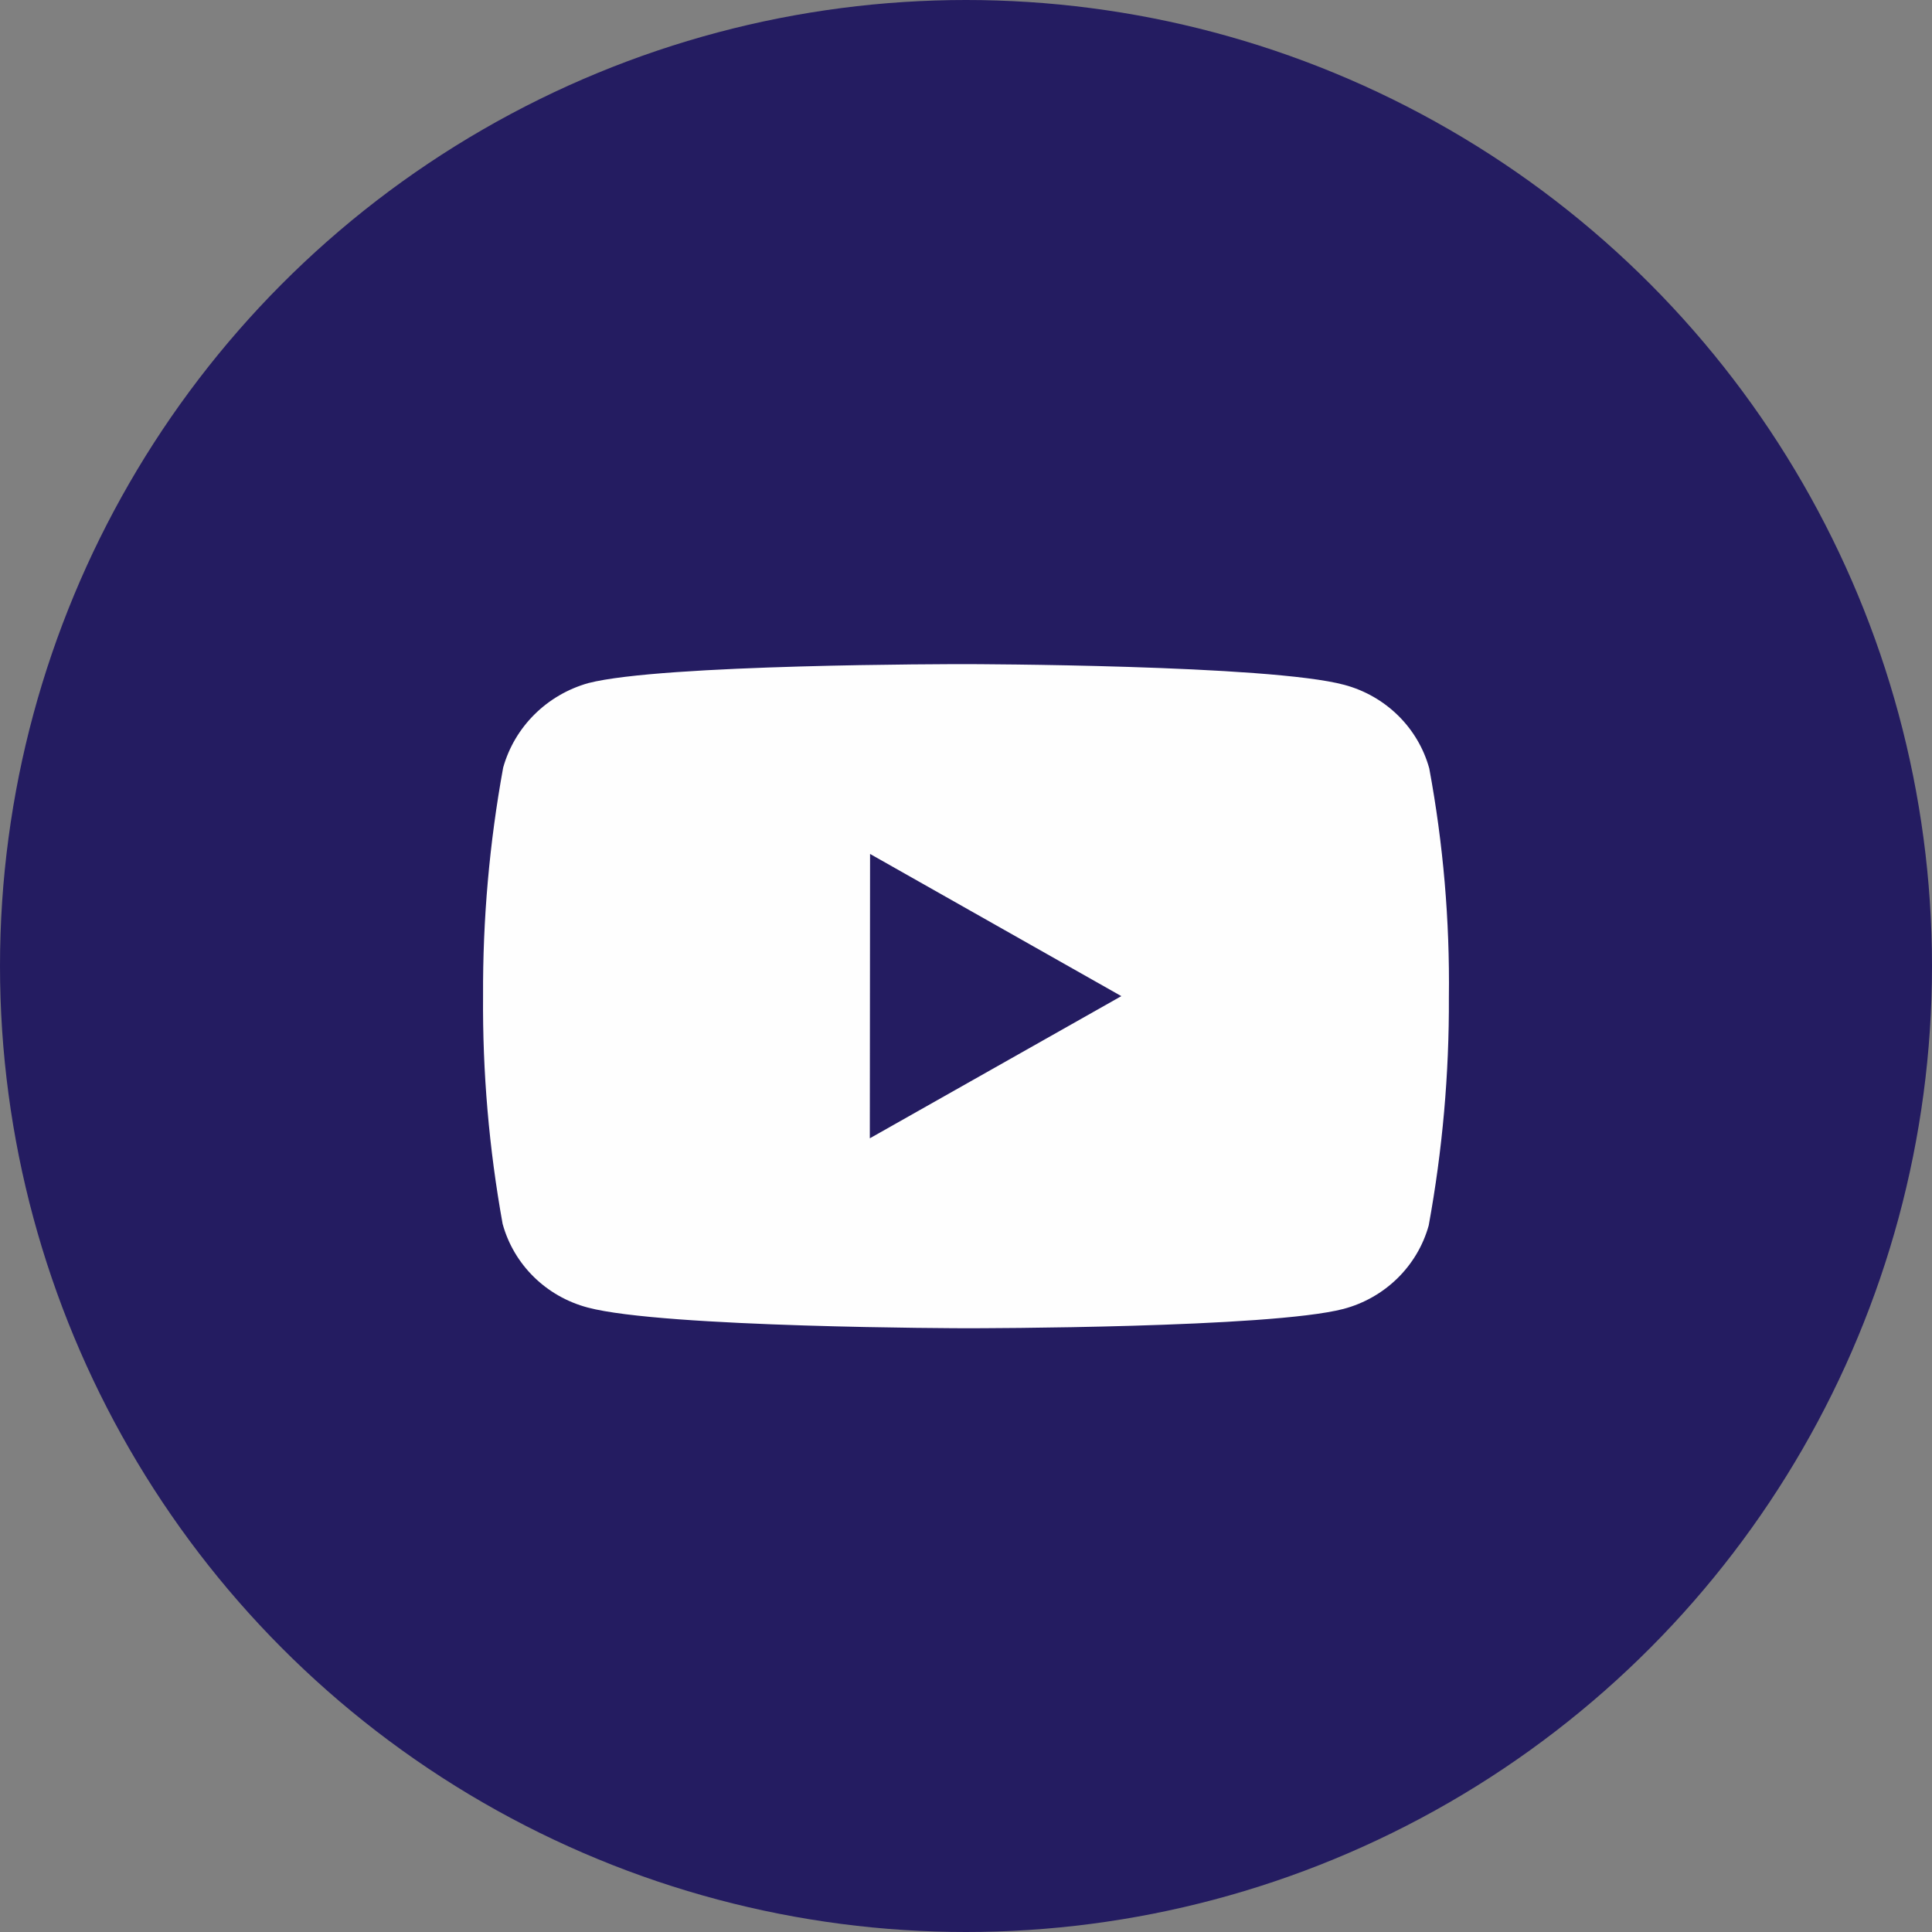 <svg width="32" height="32" viewBox="0 0 32 32" fill="none" xmlns="http://www.w3.org/2000/svg">
<rect x="0" y="0" width="32" height="32" fill="#808080" stroke="none"/>
<circle cx="16" cy="16" r="16" fill="#241C61"/>
<path d="M16.01 22H15.994C15.944 22 10.986 21.991 9.735 21.657C9.047 21.475 8.51 20.947 8.325 20.271C8.1 19.025 7.991 17.761 8.001 16.495C7.995 15.227 8.106 13.962 8.334 12.714C8.524 12.037 9.059 11.507 9.745 11.314C10.962 11 15.784 11 15.988 11H16.005C16.055 11 21.027 11.009 22.265 11.343C22.951 11.526 23.487 12.053 23.673 12.727C23.905 13.978 24.014 15.248 23.998 16.52C24.004 17.786 23.892 19.05 23.664 20.297C23.477 20.971 22.939 21.498 22.252 21.68C21.037 21.997 16.215 22 16.01 22ZM14.411 14.144L14.407 18.854L18.573 16.499L14.411 14.144Z" fill="#FEFEFE"/>
</svg>
